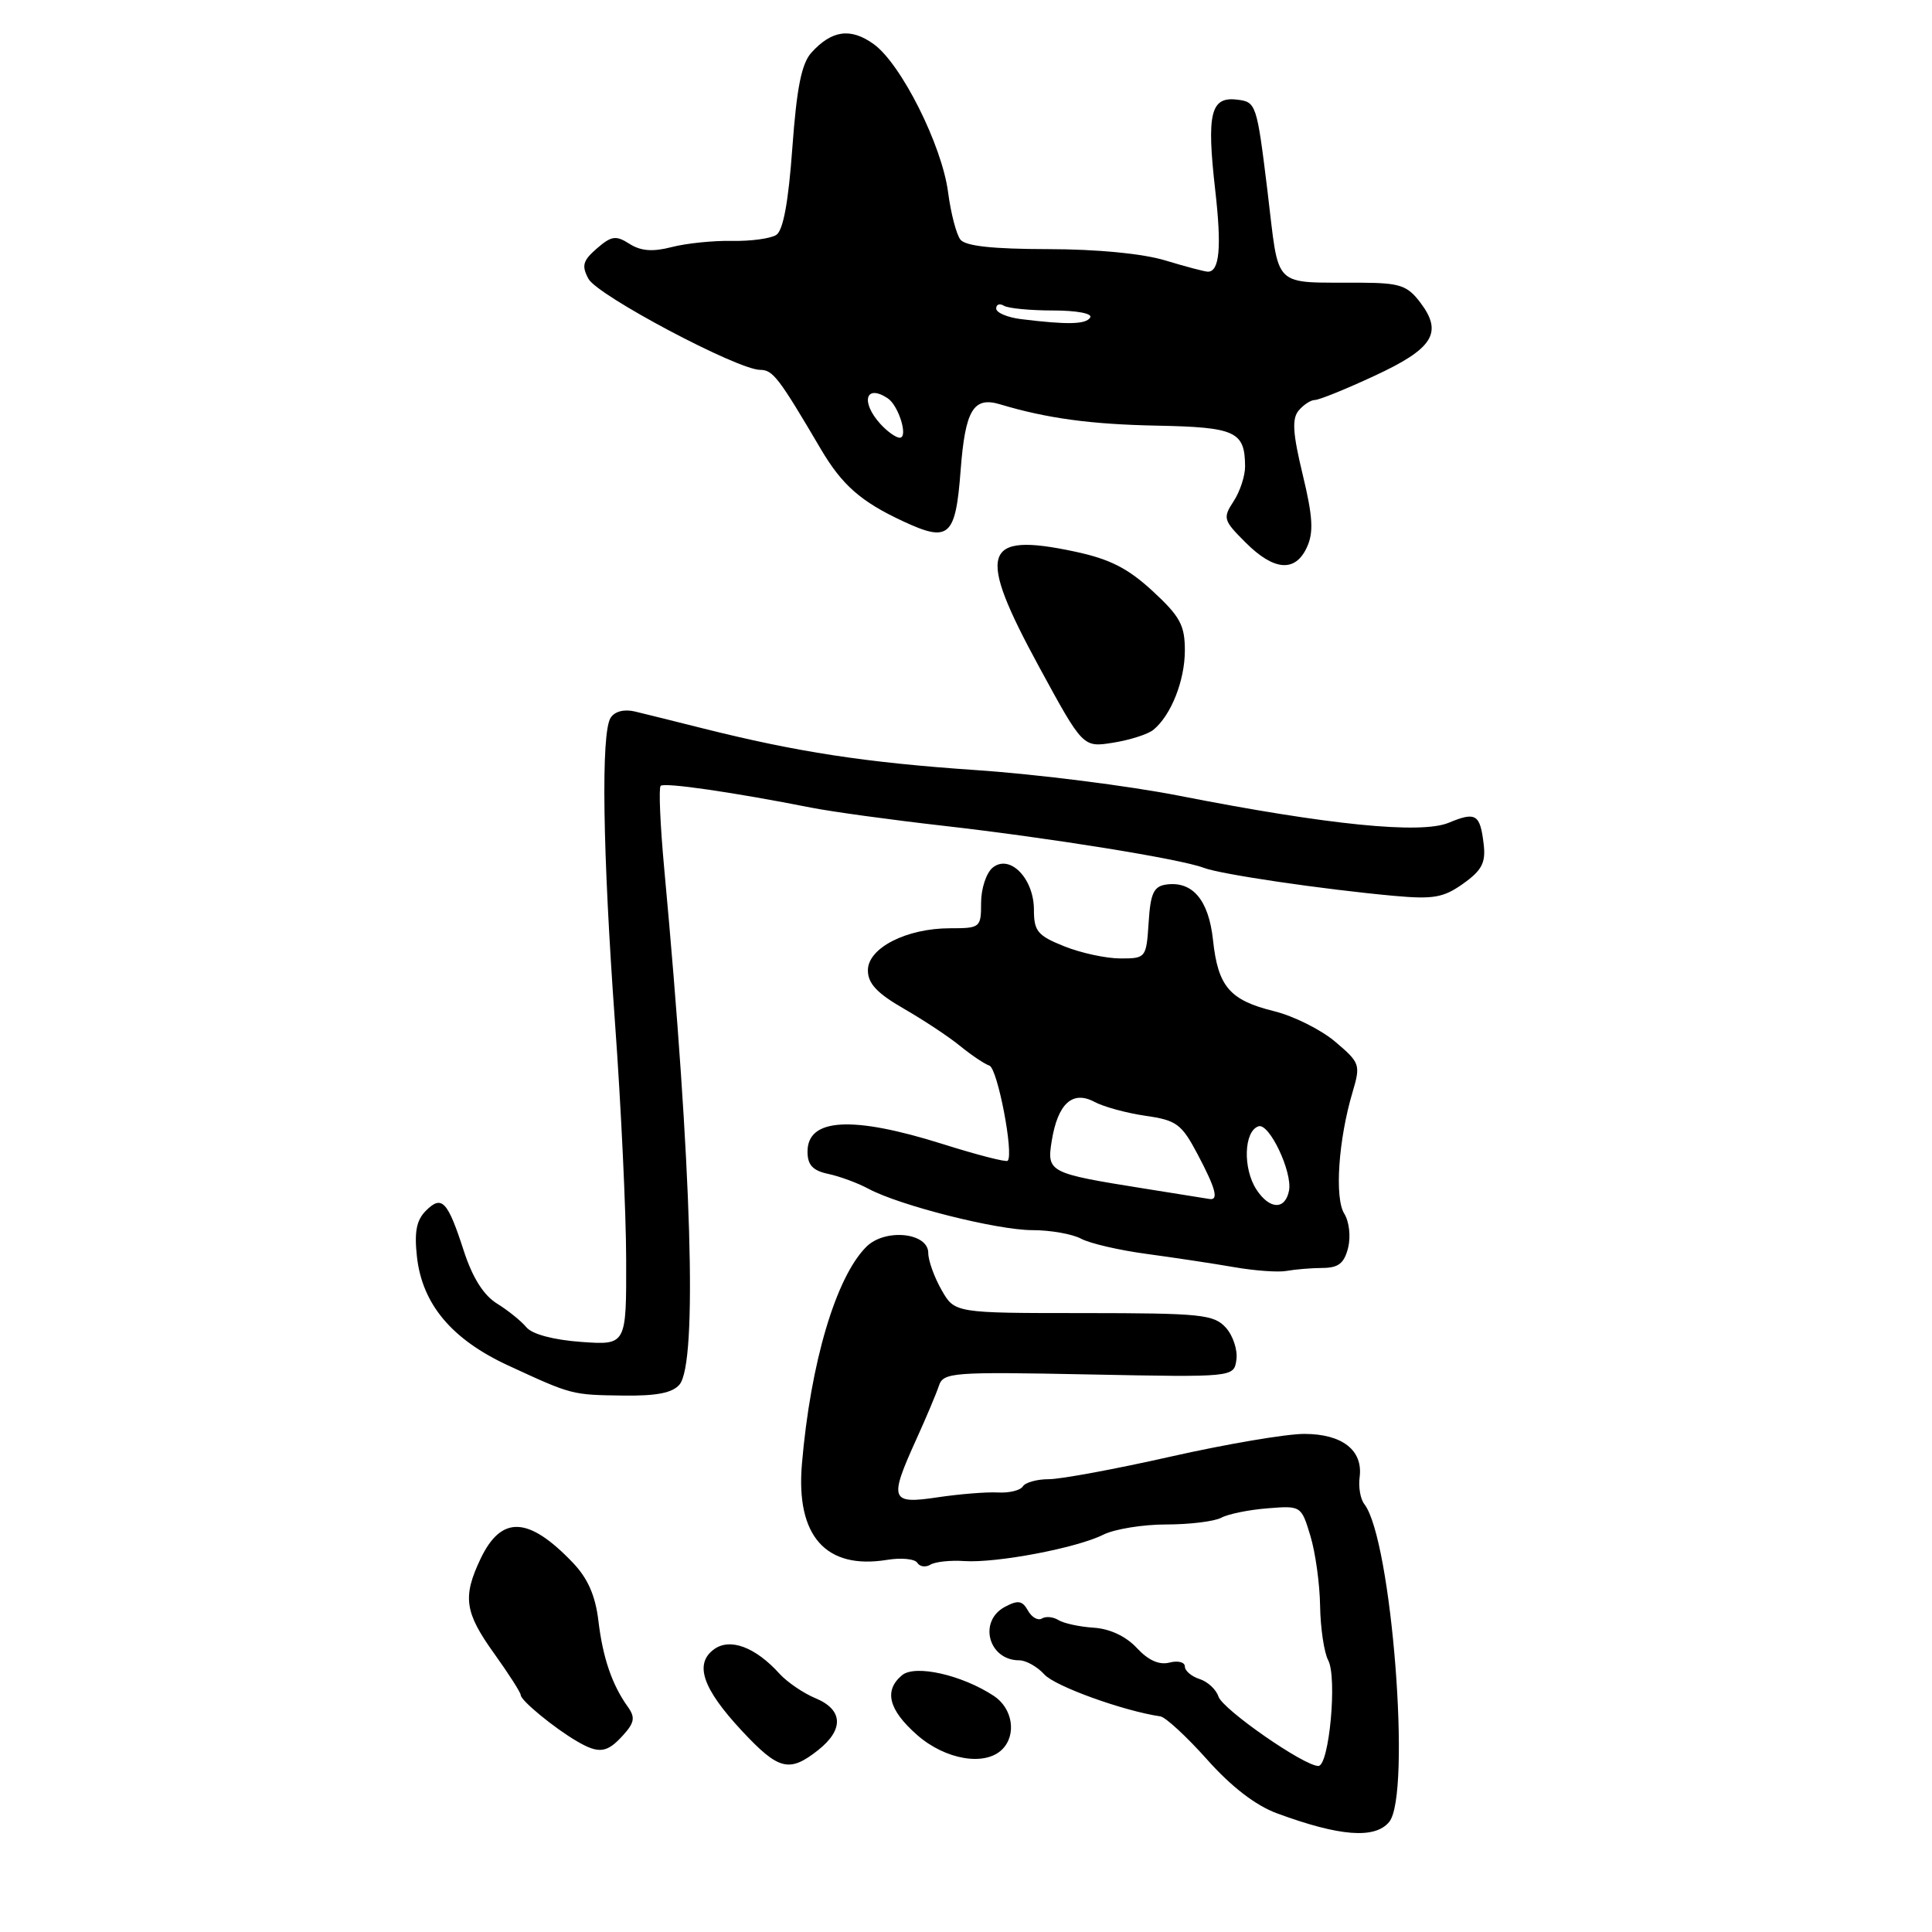 <?xml version="1.0" encoding="UTF-8" standalone="no"?>
<!DOCTYPE svg PUBLIC "-//W3C//DTD SVG 1.1//EN" "http://www.w3.org/Graphics/SVG/1.1/DTD/svg11.dtd" >
<svg xmlns="http://www.w3.org/2000/svg" xmlns:xlink="http://www.w3.org/1999/xlink" version="1.1" viewBox="0 0 256 256">
 <g >
 <path fill="currentColor"
d=" M 184.07 241.42 C 187.05 237.83 184.40 203.95 180.78 199.30 C 180.26 198.64 179.98 197.03 180.16 195.72 C 180.62 192.16 177.85 190.00 172.81 190.00 C 170.42 190.00 162.48 191.35 155.16 193.00 C 147.85 194.65 140.57 196.00 138.99 196.00 C 137.41 196.00 135.85 196.43 135.53 196.96 C 135.20 197.48 133.71 197.85 132.22 197.76 C 130.72 197.68 127.14 197.97 124.25 198.40 C 117.99 199.34 117.77 198.76 121.39 190.78 C 122.71 187.87 124.07 184.65 124.41 183.62 C 125.00 181.85 126.15 181.76 144.27 182.12 C 163.50 182.50 163.50 182.50 163.83 180.17 C 164.01 178.88 163.38 176.97 162.43 175.92 C 160.84 174.17 159.17 174.00 143.60 173.99 C 126.50 173.99 126.50 173.99 124.75 170.91 C 123.79 169.22 123.00 167.03 123.00 166.03 C 123.00 163.31 117.26 162.74 114.79 165.21 C 110.76 169.24 107.40 180.57 106.26 193.98 C 105.44 203.52 109.42 208.01 117.54 206.69 C 119.42 206.38 121.23 206.56 121.55 207.08 C 121.87 207.60 122.65 207.71 123.28 207.33 C 123.91 206.94 125.94 206.72 127.78 206.85 C 132.06 207.13 142.68 205.12 146.20 203.35 C 147.69 202.61 151.43 202.00 154.52 202.00 C 157.60 202.00 160.89 201.60 161.82 201.11 C 162.74 200.61 165.51 200.05 167.96 199.86 C 172.39 199.50 172.43 199.53 173.63 203.50 C 174.30 205.70 174.88 209.89 174.92 212.82 C 174.97 215.74 175.45 218.97 175.99 219.99 C 177.21 222.27 176.12 234.00 174.69 234.00 C 172.78 234.00 162.01 226.51 161.45 224.80 C 161.15 223.87 160.02 222.82 158.95 222.48 C 157.88 222.14 157.00 221.39 157.00 220.82 C 157.00 220.24 156.08 220.01 154.96 220.30 C 153.61 220.65 152.16 220.01 150.64 218.37 C 149.21 216.83 147.08 215.82 144.93 215.68 C 143.04 215.56 140.94 215.10 140.25 214.67 C 139.56 214.24 138.58 214.14 138.06 214.46 C 137.55 214.78 136.71 214.31 136.21 213.41 C 135.46 212.08 134.90 211.99 133.15 212.92 C 129.59 214.82 130.98 220.00 135.05 220.00 C 135.95 220.00 137.46 220.85 138.39 221.88 C 139.80 223.44 148.84 226.71 153.76 227.43 C 154.45 227.54 157.24 230.11 159.95 233.15 C 163.16 236.76 166.38 239.23 169.19 240.27 C 177.51 243.34 182.18 243.70 184.07 241.42 Z  M 108.37 231.93 C 111.85 229.19 111.73 226.55 108.07 225.03 C 106.46 224.36 104.33 222.91 103.32 221.81 C 100.10 218.24 96.74 216.99 94.61 218.54 C 91.97 220.47 93.09 223.75 98.30 229.34 C 103.16 234.55 104.57 234.92 108.37 231.93 Z  M 132.80 231.80 C 134.74 229.86 134.18 226.35 131.68 224.71 C 127.43 221.92 121.26 220.54 119.53 221.97 C 117.09 224.00 117.73 226.56 121.53 229.90 C 125.28 233.19 130.53 234.07 132.80 231.80 Z  M 82.55 229.94 C 84.07 228.27 84.19 227.57 83.21 226.19 C 81.10 223.26 79.87 219.65 79.29 214.75 C 78.89 211.42 77.88 209.13 75.91 207.07 C 70.03 200.91 66.44 200.76 63.68 206.54 C 61.27 211.61 61.56 213.65 65.50 219.13 C 67.42 221.81 69.00 224.28 69.00 224.61 C 69.00 225.32 73.45 228.98 76.42 230.71 C 79.35 232.43 80.43 232.29 82.55 229.94 Z  M 90.04 183.46 C 92.44 180.55 91.69 154.87 88.01 115.06 C 87.48 109.31 87.27 104.40 87.54 104.13 C 88.02 103.65 97.19 104.98 107.50 107.02 C 110.25 107.56 118.12 108.64 125.00 109.42 C 139.08 111.02 156.49 113.83 159.50 114.99 C 161.73 115.85 175.18 117.83 184.66 118.70 C 189.94 119.18 191.27 118.95 193.89 117.08 C 196.35 115.33 196.88 114.31 196.60 111.91 C 196.13 107.87 195.57 107.52 191.96 109.02 C 188.27 110.55 175.95 109.31 156.30 105.45 C 149.58 104.13 137.43 102.59 129.30 102.04 C 114.67 101.04 105.66 99.66 93.00 96.48 C 89.42 95.58 85.44 94.59 84.14 94.28 C 82.70 93.94 81.45 94.26 80.91 95.11 C 79.62 97.15 79.85 112.78 81.49 135.50 C 82.29 146.50 82.96 160.62 82.97 166.87 C 83.00 178.24 83.00 178.24 77.00 177.81 C 73.32 177.54 70.51 176.79 69.75 175.87 C 69.06 175.04 67.30 173.62 65.84 172.72 C 64.08 171.63 62.61 169.29 61.47 165.79 C 59.31 159.12 58.55 158.31 56.44 160.42 C 55.18 161.68 54.88 163.22 55.25 166.55 C 55.96 172.83 59.87 177.48 67.33 180.93 C 75.82 184.85 75.74 184.83 82.63 184.92 C 87.01 184.98 89.12 184.56 90.04 183.46 Z  M 175.23 168.01 C 177.35 168.00 178.11 167.40 178.63 165.35 C 179.00 163.85 178.78 161.88 178.12 160.81 C 176.82 158.75 177.35 150.99 179.22 144.72 C 180.30 141.07 180.22 140.83 176.92 138.03 C 175.04 136.44 171.40 134.62 168.83 133.99 C 162.94 132.54 161.39 130.73 160.73 124.56 C 160.16 119.25 158.01 116.71 154.51 117.21 C 152.87 117.45 152.44 118.38 152.20 122.25 C 151.89 126.93 151.84 127.00 148.47 127.00 C 146.58 127.00 143.23 126.28 141.02 125.39 C 137.49 123.98 137.00 123.39 137.00 120.55 C 137.00 116.38 133.78 113.11 131.52 114.98 C 130.68 115.68 130.00 117.76 130.00 119.62 C 130.00 122.91 129.89 123.00 125.90 123.00 C 120.11 123.00 115.00 125.61 115.00 128.57 C 115.00 130.32 116.21 131.61 119.75 133.65 C 122.36 135.15 125.72 137.37 127.21 138.59 C 128.71 139.81 130.46 140.99 131.10 141.20 C 132.18 141.56 134.37 152.97 133.52 153.81 C 133.32 154.02 129.44 153.02 124.91 151.59 C 112.94 147.82 107.00 148.15 107.00 152.59 C 107.00 154.37 107.69 155.11 109.75 155.55 C 111.26 155.87 113.65 156.75 115.06 157.51 C 119.20 159.74 132.11 163.00 136.80 163.00 C 139.18 163.00 142.09 163.51 143.26 164.14 C 144.42 164.76 148.33 165.67 151.94 166.15 C 155.55 166.64 160.75 167.42 163.50 167.90 C 166.25 168.38 169.40 168.61 170.50 168.40 C 171.60 168.20 173.73 168.02 175.23 168.01 Z  M 152.82 96.71 C 155.16 94.81 157.00 90.19 157.00 86.18 C 157.00 82.84 156.36 81.67 152.72 78.31 C 149.43 75.28 147.04 74.07 142.38 73.08 C 130.13 70.48 129.35 73.04 137.70 88.39 C 143.50 99.05 143.50 99.05 147.50 98.41 C 149.70 98.06 152.09 97.30 152.82 96.71 Z  M 173.18 72.50 C 174.08 70.53 173.96 68.47 172.62 62.91 C 171.30 57.45 171.17 55.50 172.07 54.41 C 172.72 53.63 173.69 53.00 174.23 53.00 C 174.78 53.00 178.32 51.57 182.10 49.81 C 189.89 46.21 191.22 44.10 188.23 40.13 C 186.49 37.82 185.52 37.49 180.37 37.46 C 168.34 37.37 169.57 38.57 167.94 25.25 C 166.53 13.74 166.45 13.49 163.88 13.20 C 160.41 12.79 159.87 15.06 161.02 25.16 C 161.89 32.77 161.60 36.00 160.05 36.00 C 159.65 36.00 157.11 35.33 154.41 34.51 C 151.40 33.60 145.39 33.02 138.87 33.01 C 131.57 33.00 127.94 32.61 127.26 31.75 C 126.72 31.06 125.99 28.25 125.63 25.50 C 124.82 19.24 119.39 8.43 115.75 5.83 C 112.70 3.65 110.21 4.00 107.51 6.98 C 106.21 8.43 105.57 11.62 104.99 19.58 C 104.47 26.77 103.78 30.53 102.86 31.13 C 102.11 31.61 99.47 31.97 97.00 31.92 C 94.53 31.87 90.92 32.24 89.00 32.74 C 86.48 33.39 84.92 33.27 83.41 32.31 C 81.61 31.16 81.02 31.25 79.09 32.92 C 77.23 34.53 77.04 35.21 77.97 36.94 C 79.15 39.15 97.73 49.00 100.73 49.01 C 102.41 49.01 103.19 50.03 108.76 59.50 C 111.57 64.27 114.08 66.48 119.66 69.07 C 125.76 71.92 126.62 71.15 127.29 62.30 C 127.90 54.33 128.98 52.52 132.50 53.57 C 138.72 55.44 144.56 56.23 153.32 56.40 C 163.74 56.61 164.95 57.17 164.98 61.79 C 164.99 63.04 164.31 65.13 163.46 66.42 C 162.01 68.64 162.09 68.94 165.04 71.88 C 168.82 75.66 171.64 75.87 173.18 72.50 Z  M 166.49 157.63 C 164.66 154.83 164.82 149.88 166.76 149.24 C 168.18 148.77 171.28 155.31 170.80 157.77 C 170.30 160.35 168.23 160.29 166.49 157.63 Z  M 151.50 157.47 C 138.97 155.47 138.69 155.33 139.36 151.17 C 140.16 146.24 142.11 144.45 145.01 146.00 C 146.24 146.66 149.29 147.49 151.79 147.85 C 155.90 148.44 156.56 148.93 158.67 152.91 C 161.10 157.50 161.52 159.09 160.25 158.87 C 159.84 158.80 155.90 158.17 151.50 157.47 Z  M 116.65 56.17 C 114.01 53.25 114.69 50.84 117.62 52.77 C 119.08 53.73 120.39 58.00 119.22 58.00 C 118.72 58.00 117.57 57.18 116.65 56.17 Z  M 135.25 42.28 C 133.46 42.05 132.00 41.43 132.00 40.88 C 132.00 40.33 132.46 40.17 133.02 40.51 C 133.58 40.86 136.51 41.14 139.53 41.14 C 142.66 41.14 144.78 41.54 144.46 42.07 C 143.89 42.99 141.47 43.05 135.25 42.28 Z "/>
</g>
</svg>